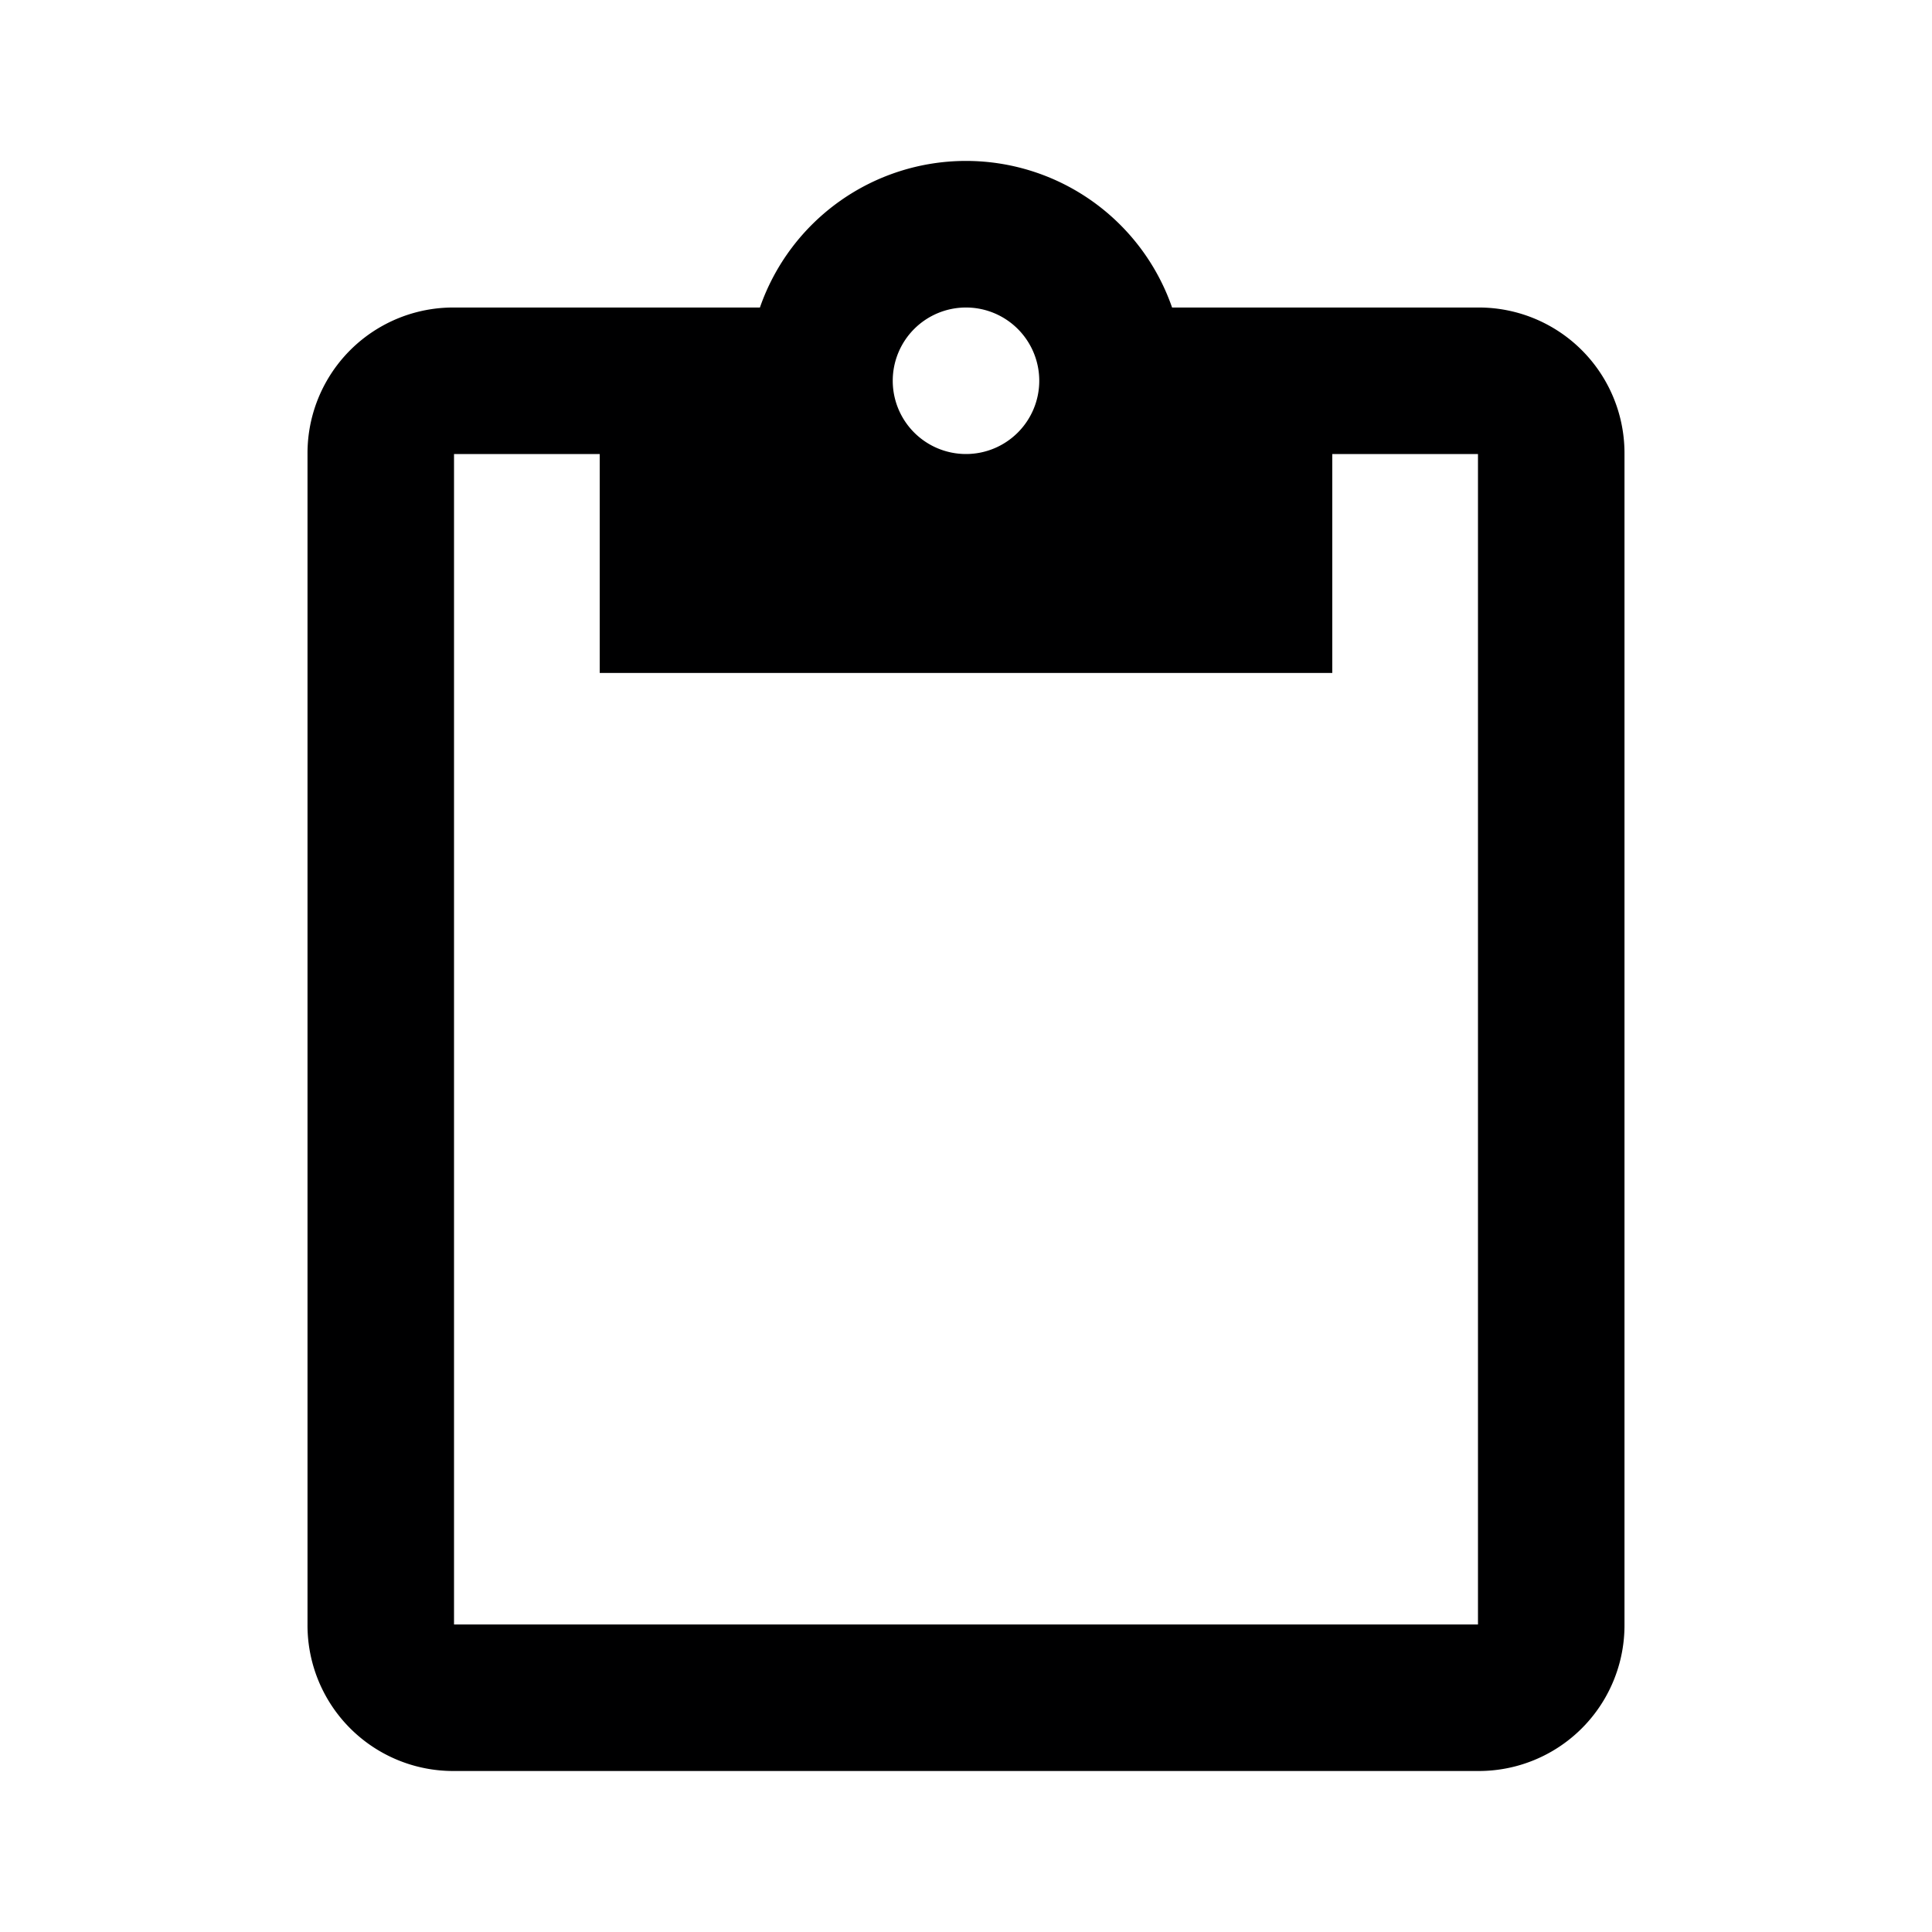 <svg xmlns="http://www.w3.org/2000/svg" width="24" height="24" viewBox="0 0 24 24"><title>ic_content_paste</title><g id="4052c345-c7ce-42d4-96fb-ae7f779caaae" data-name="Icons"><path d="M18.36,3.82h-3.8a2.71,2.71,0,0,0-5.12,0H5.64A1.81,1.81,0,0,0,3.82,5.64V20.18A1.81,1.81,0,0,0,5.64,22H18.36a1.81,1.81,0,0,0,1.82-1.82V5.64A1.81,1.81,0,0,0,18.36,3.82ZM12,3.82a.91.91,0,1,1-.91.91A.91.91,0,0,1,12,3.82Zm6.36,16.36H5.64V5.64H7.45V8.36h9.1V5.64h1.81Z" fill="#000001"/></g></svg>